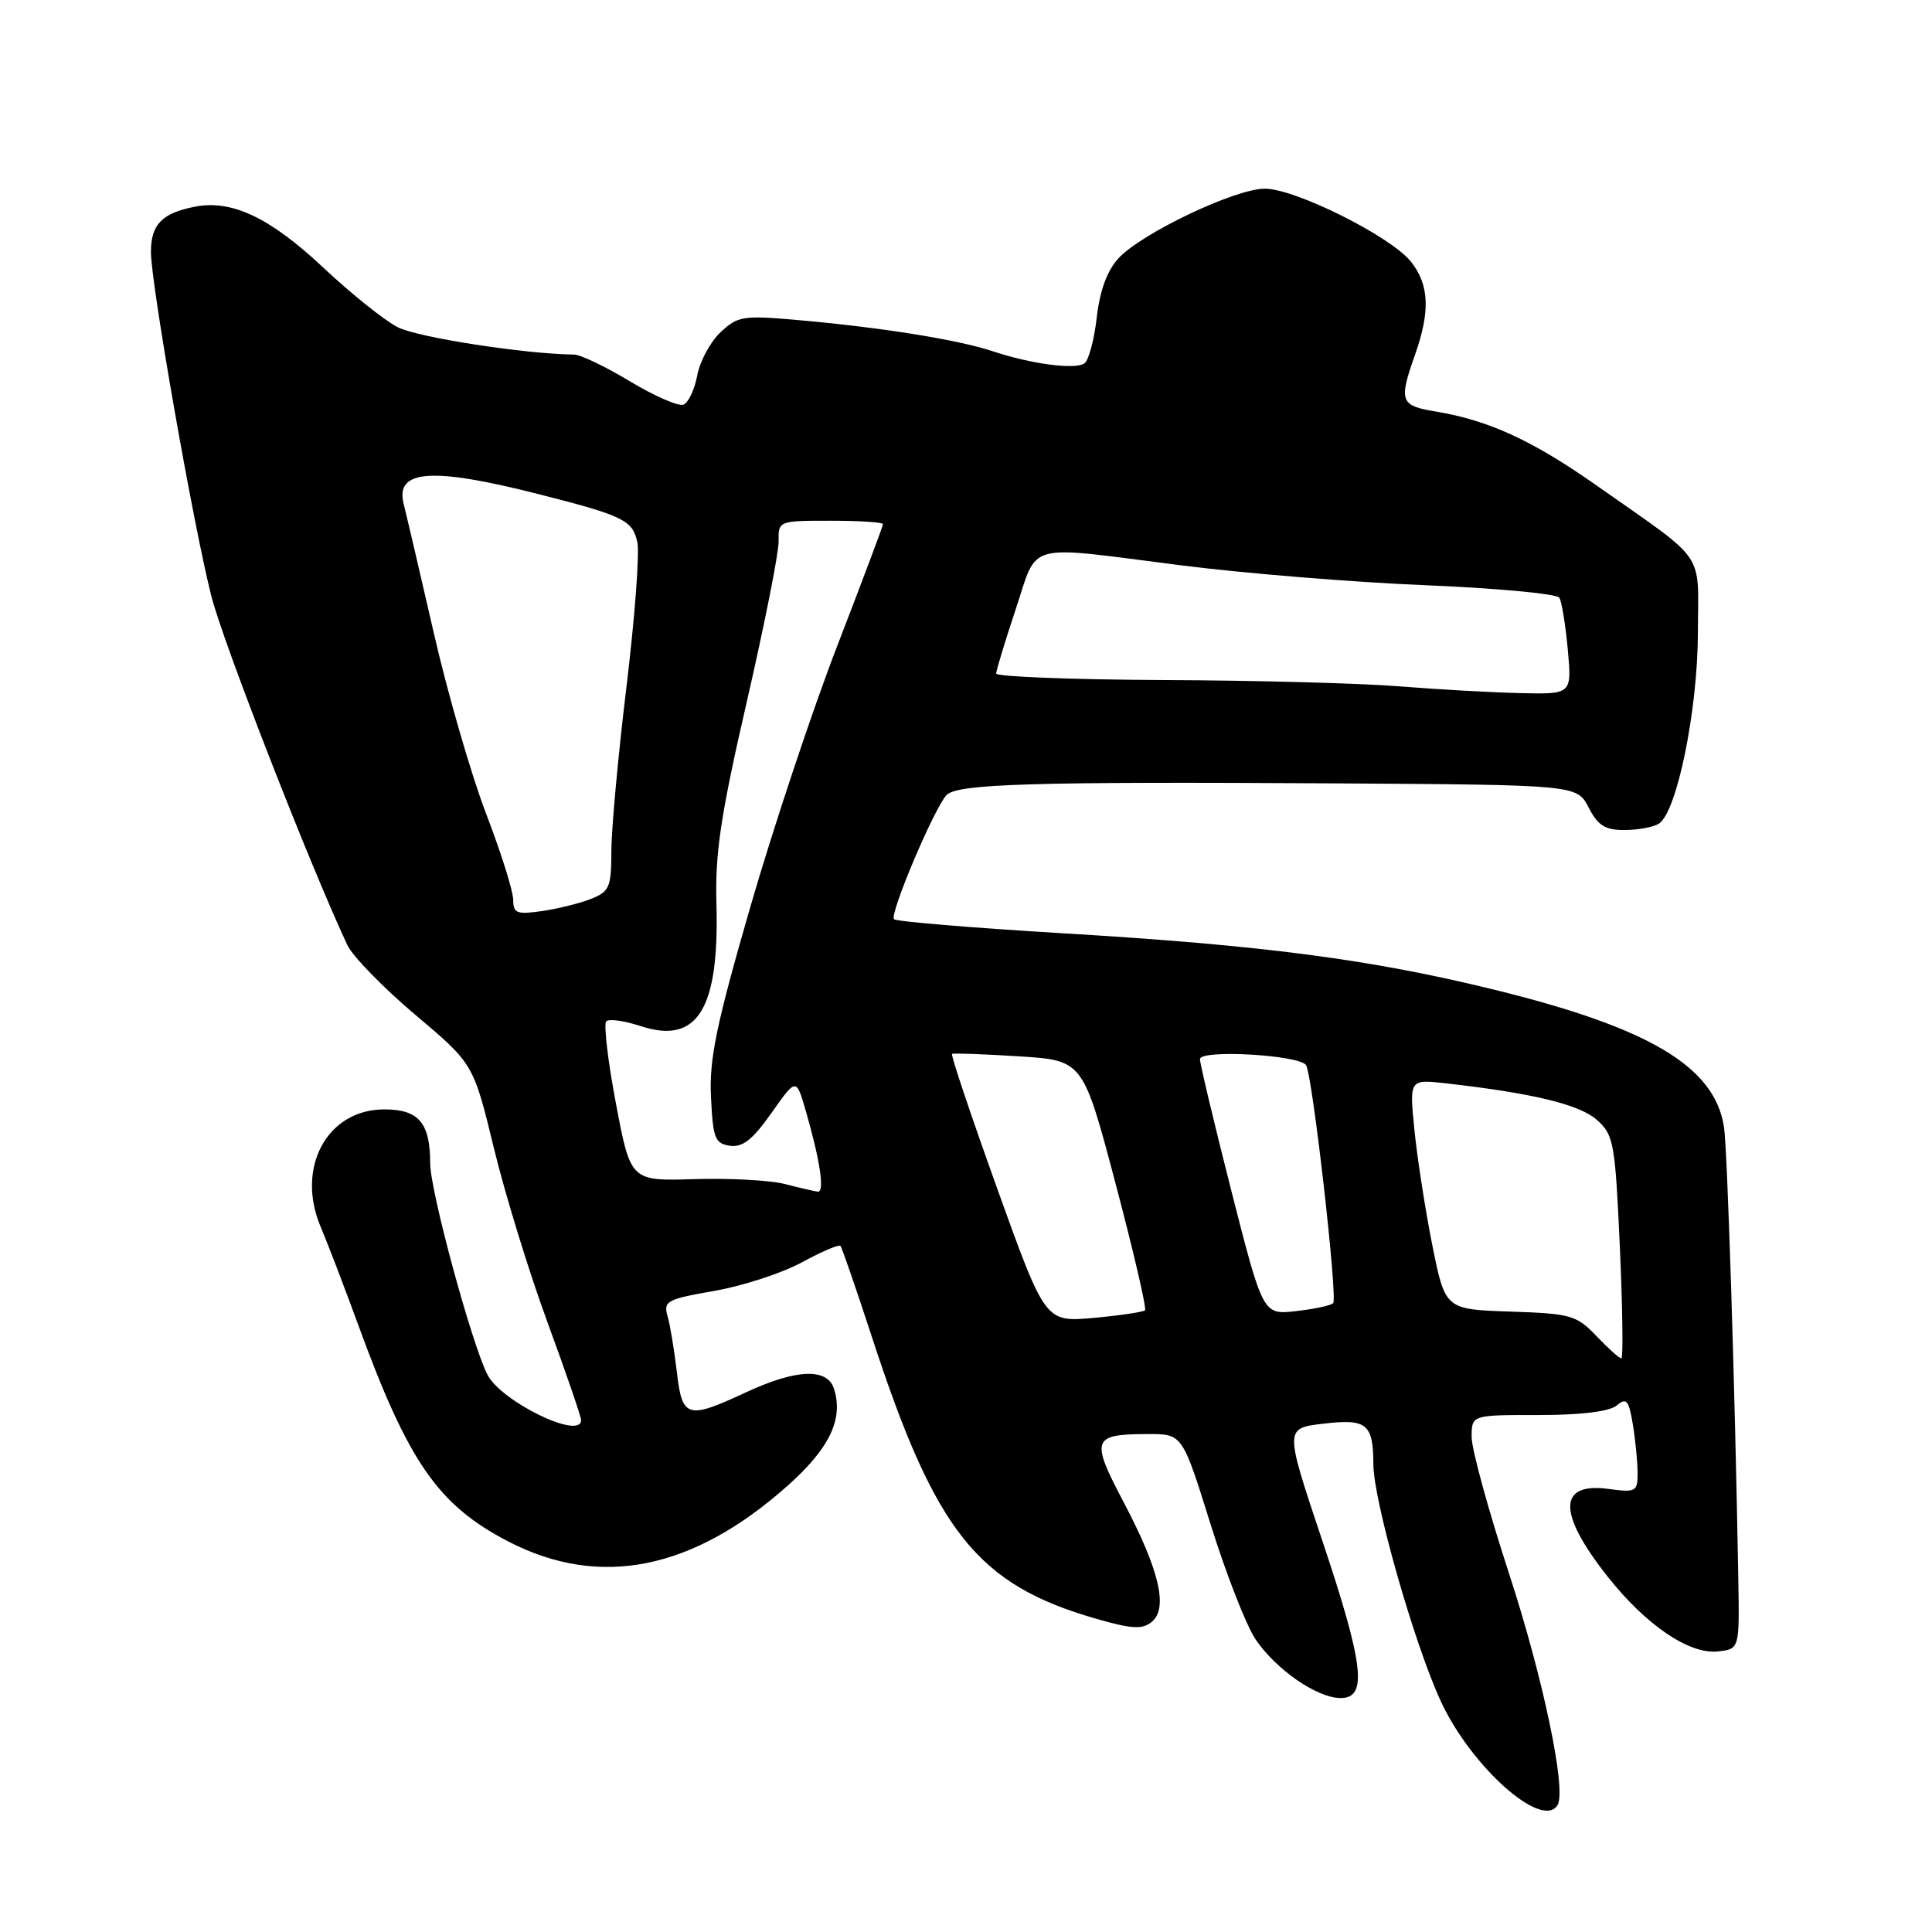 <?xml version="1.0" encoding="UTF-8" standalone="no"?>
<!DOCTYPE svg PUBLIC "-//W3C//DTD SVG 1.1//EN" "http://www.w3.org/Graphics/SVG/1.1/DTD/svg11.dtd" >
<svg xmlns="http://www.w3.org/2000/svg" xmlns:xlink="http://www.w3.org/1999/xlink" version="1.1" viewBox="0 0 256 256">
 <g >
 <path fill="currentColor"
d=" M 206.38 239.19 C 207.60 237.22 204.47 222.31 199.93 208.42 C 197.22 200.13 195.00 192.03 195.00 190.42 C 195.00 187.49 195.00 187.49 203.84 187.50 C 209.50 187.50 213.24 187.04 214.21 186.24 C 215.52 185.15 215.82 185.51 216.36 188.74 C 216.70 190.81 216.98 193.69 216.99 195.15 C 217.00 197.66 216.78 197.78 213.13 197.29 C 206.41 196.39 206.37 200.49 213.02 208.91 C 218.12 215.36 223.88 219.26 227.66 218.82 C 230.50 218.50 230.50 218.50 230.33 209.00 C 229.89 183.69 228.89 152.16 228.43 149.28 C 227.17 141.32 218.58 136.20 198.00 131.14 C 181.62 127.11 167.27 125.24 140.76 123.66 C 128.81 122.94 118.77 122.11 118.46 121.80 C 117.83 121.16 123.77 107.11 125.42 105.35 C 126.81 103.86 136.92 103.56 176.72 103.80 C 208.95 104.00 208.95 104.00 210.50 107.00 C 211.74 109.40 212.70 110.00 215.28 109.98 C 217.05 109.98 219.09 109.60 219.81 109.14 C 222.20 107.62 224.96 94.10 224.98 83.83 C 225.00 72.78 226.36 74.74 211.50 64.29 C 203.06 58.36 197.25 55.69 190.25 54.53 C 185.52 53.75 185.32 53.18 187.50 47.00 C 189.53 41.23 189.39 37.76 186.97 34.69 C 184.34 31.35 171.64 25.00 167.59 25.00 C 163.67 25.00 151.28 30.90 148.22 34.21 C 146.70 35.86 145.73 38.50 145.32 42.10 C 144.98 45.07 144.24 47.80 143.68 48.16 C 142.39 49.00 136.65 48.24 131.50 46.53 C 126.86 45.00 116.81 43.39 105.71 42.41 C 98.47 41.77 97.76 41.88 95.48 44.02 C 94.13 45.28 92.74 47.86 92.39 49.74 C 92.04 51.62 91.21 53.37 90.56 53.62 C 89.90 53.87 86.72 52.48 83.49 50.54 C 80.26 48.59 76.92 46.99 76.06 46.98 C 69.55 46.91 55.33 44.71 52.71 43.36 C 50.94 42.46 46.51 38.91 42.85 35.47 C 35.74 28.80 30.69 26.41 25.76 27.40 C 21.44 28.26 20.00 29.76 20.00 33.40 C 20.00 37.61 25.61 69.57 28.01 79.01 C 29.58 85.18 41.04 114.58 46.02 125.22 C 46.72 126.71 50.76 130.86 55.01 134.45 C 62.73 140.96 62.73 140.96 65.44 152.12 C 66.93 158.26 70.14 168.70 72.58 175.31 C 75.01 181.93 77.00 187.72 77.00 188.17 C 77.00 190.86 66.42 185.73 64.59 182.15 C 62.49 178.04 57.00 157.79 57.00 154.14 C 57.00 148.78 55.48 147.00 50.92 147.00 C 43.34 147.00 39.16 154.73 42.50 162.59 C 43.41 164.74 45.65 170.58 47.47 175.57 C 54.12 193.78 58.05 199.44 67.38 204.27 C 79.48 210.52 91.81 208.05 104.38 196.85 C 109.93 191.91 111.78 188.03 110.51 184.02 C 109.62 181.23 105.50 181.40 98.85 184.49 C 91.05 188.12 90.39 187.93 89.68 181.75 C 89.34 178.86 88.79 175.54 88.45 174.37 C 87.88 172.41 88.39 172.14 94.66 171.05 C 98.42 170.39 103.64 168.69 106.25 167.27 C 108.87 165.84 111.17 164.86 111.37 165.09 C 111.56 165.31 113.41 170.68 115.48 177.00 C 123.97 203.05 129.47 209.96 145.30 214.51 C 150.01 215.86 151.38 215.93 152.62 214.90 C 154.81 213.08 153.63 208.05 148.90 199.07 C 144.47 190.66 144.69 190.04 152.09 190.02 C 156.67 190.00 156.67 190.00 160.40 201.95 C 162.45 208.52 165.13 215.37 166.34 217.18 C 169.07 221.23 174.52 225.00 177.65 225.00 C 181.25 225.00 180.73 220.59 175.11 203.84 C 170.23 189.25 170.23 189.25 175.32 188.65 C 181.13 187.96 181.96 188.64 181.98 194.08 C 182.01 198.84 187.31 217.54 190.85 225.29 C 194.82 234.00 204.33 242.51 206.38 239.19 Z  M 211.54 177.04 C 208.88 174.26 208.15 174.06 200.10 173.79 C 191.50 173.50 191.50 173.50 189.79 165.00 C 188.86 160.32 187.79 153.46 187.42 149.75 C 186.74 143.00 186.74 143.00 191.62 143.55 C 203.11 144.85 209.29 146.35 211.58 148.38 C 213.83 150.37 214.01 151.37 214.64 165.25 C 215.00 173.36 215.09 180.00 214.84 180.00 C 214.58 180.00 213.10 178.67 211.54 177.04 Z  M 132.15 157.53 C 128.66 147.81 125.96 139.77 126.15 139.65 C 126.34 139.53 130.32 139.67 135.00 139.97 C 143.50 140.50 143.50 140.50 147.82 156.84 C 150.20 165.83 151.95 173.38 151.72 173.62 C 151.48 173.85 148.41 174.31 144.89 174.63 C 138.50 175.20 138.50 175.20 132.15 157.53 Z  M 163.17 157.83 C 160.88 148.82 159.00 140.95 159.00 140.34 C 159.00 139.03 172.17 139.78 173.06 141.14 C 173.91 142.44 177.28 172.05 176.65 172.68 C 176.35 172.99 174.13 173.46 171.72 173.73 C 167.35 174.22 167.35 174.22 163.17 157.83 Z  M 104.00 156.89 C 102.08 156.39 96.69 156.10 92.03 156.24 C 83.56 156.50 83.56 156.50 81.62 146.25 C 80.55 140.61 79.97 135.69 80.33 135.33 C 80.69 134.97 82.73 135.25 84.85 135.95 C 92.41 138.45 95.32 133.77 94.93 119.75 C 94.74 113.05 95.49 108.03 98.95 93.00 C 101.29 82.83 103.19 73.26 103.17 71.75 C 103.13 69.01 103.16 69.00 110.07 69.00 C 113.88 69.00 117.00 69.20 117.00 69.45 C 117.00 69.70 114.29 76.90 110.99 85.45 C 107.68 94.00 102.49 109.59 99.44 120.11 C 94.91 135.78 93.96 140.33 94.21 145.36 C 94.47 150.84 94.74 151.53 96.72 151.82 C 98.41 152.06 99.74 151.00 102.22 147.48 C 105.50 142.83 105.50 142.83 106.74 147.09 C 108.66 153.71 109.31 158.01 108.36 157.90 C 107.89 157.84 105.92 157.39 104.00 156.89 Z  M 68.00 119.22 C 68.00 118.09 66.39 112.97 64.42 107.84 C 62.45 102.70 59.34 91.97 57.51 84.00 C 55.68 76.03 53.87 68.28 53.49 66.79 C 52.33 62.21 57.18 61.86 71.50 65.51 C 82.62 68.34 83.83 68.94 84.45 71.85 C 84.76 73.31 84.11 81.92 83.01 91.00 C 81.91 100.08 81.01 109.87 81.01 112.77 C 81.00 117.60 80.77 118.14 78.25 119.13 C 76.74 119.72 73.81 120.44 71.75 120.73 C 68.47 121.20 68.00 121.01 68.00 119.22 Z  M 185.50 90.95 C 180.55 90.54 166.49 90.16 154.25 90.11 C 142.01 90.05 132.00 89.66 132.00 89.25 C 132.00 88.84 133.16 85.02 134.58 80.75 C 137.60 71.68 135.51 72.24 156.50 74.91 C 164.75 75.96 179.27 77.15 188.77 77.54 C 198.27 77.93 206.30 78.68 206.62 79.20 C 206.94 79.71 207.44 82.81 207.74 86.07 C 208.28 92.00 208.28 92.00 201.39 91.84 C 197.60 91.75 190.45 91.35 185.50 90.95 Z "/>
</g>
</svg>